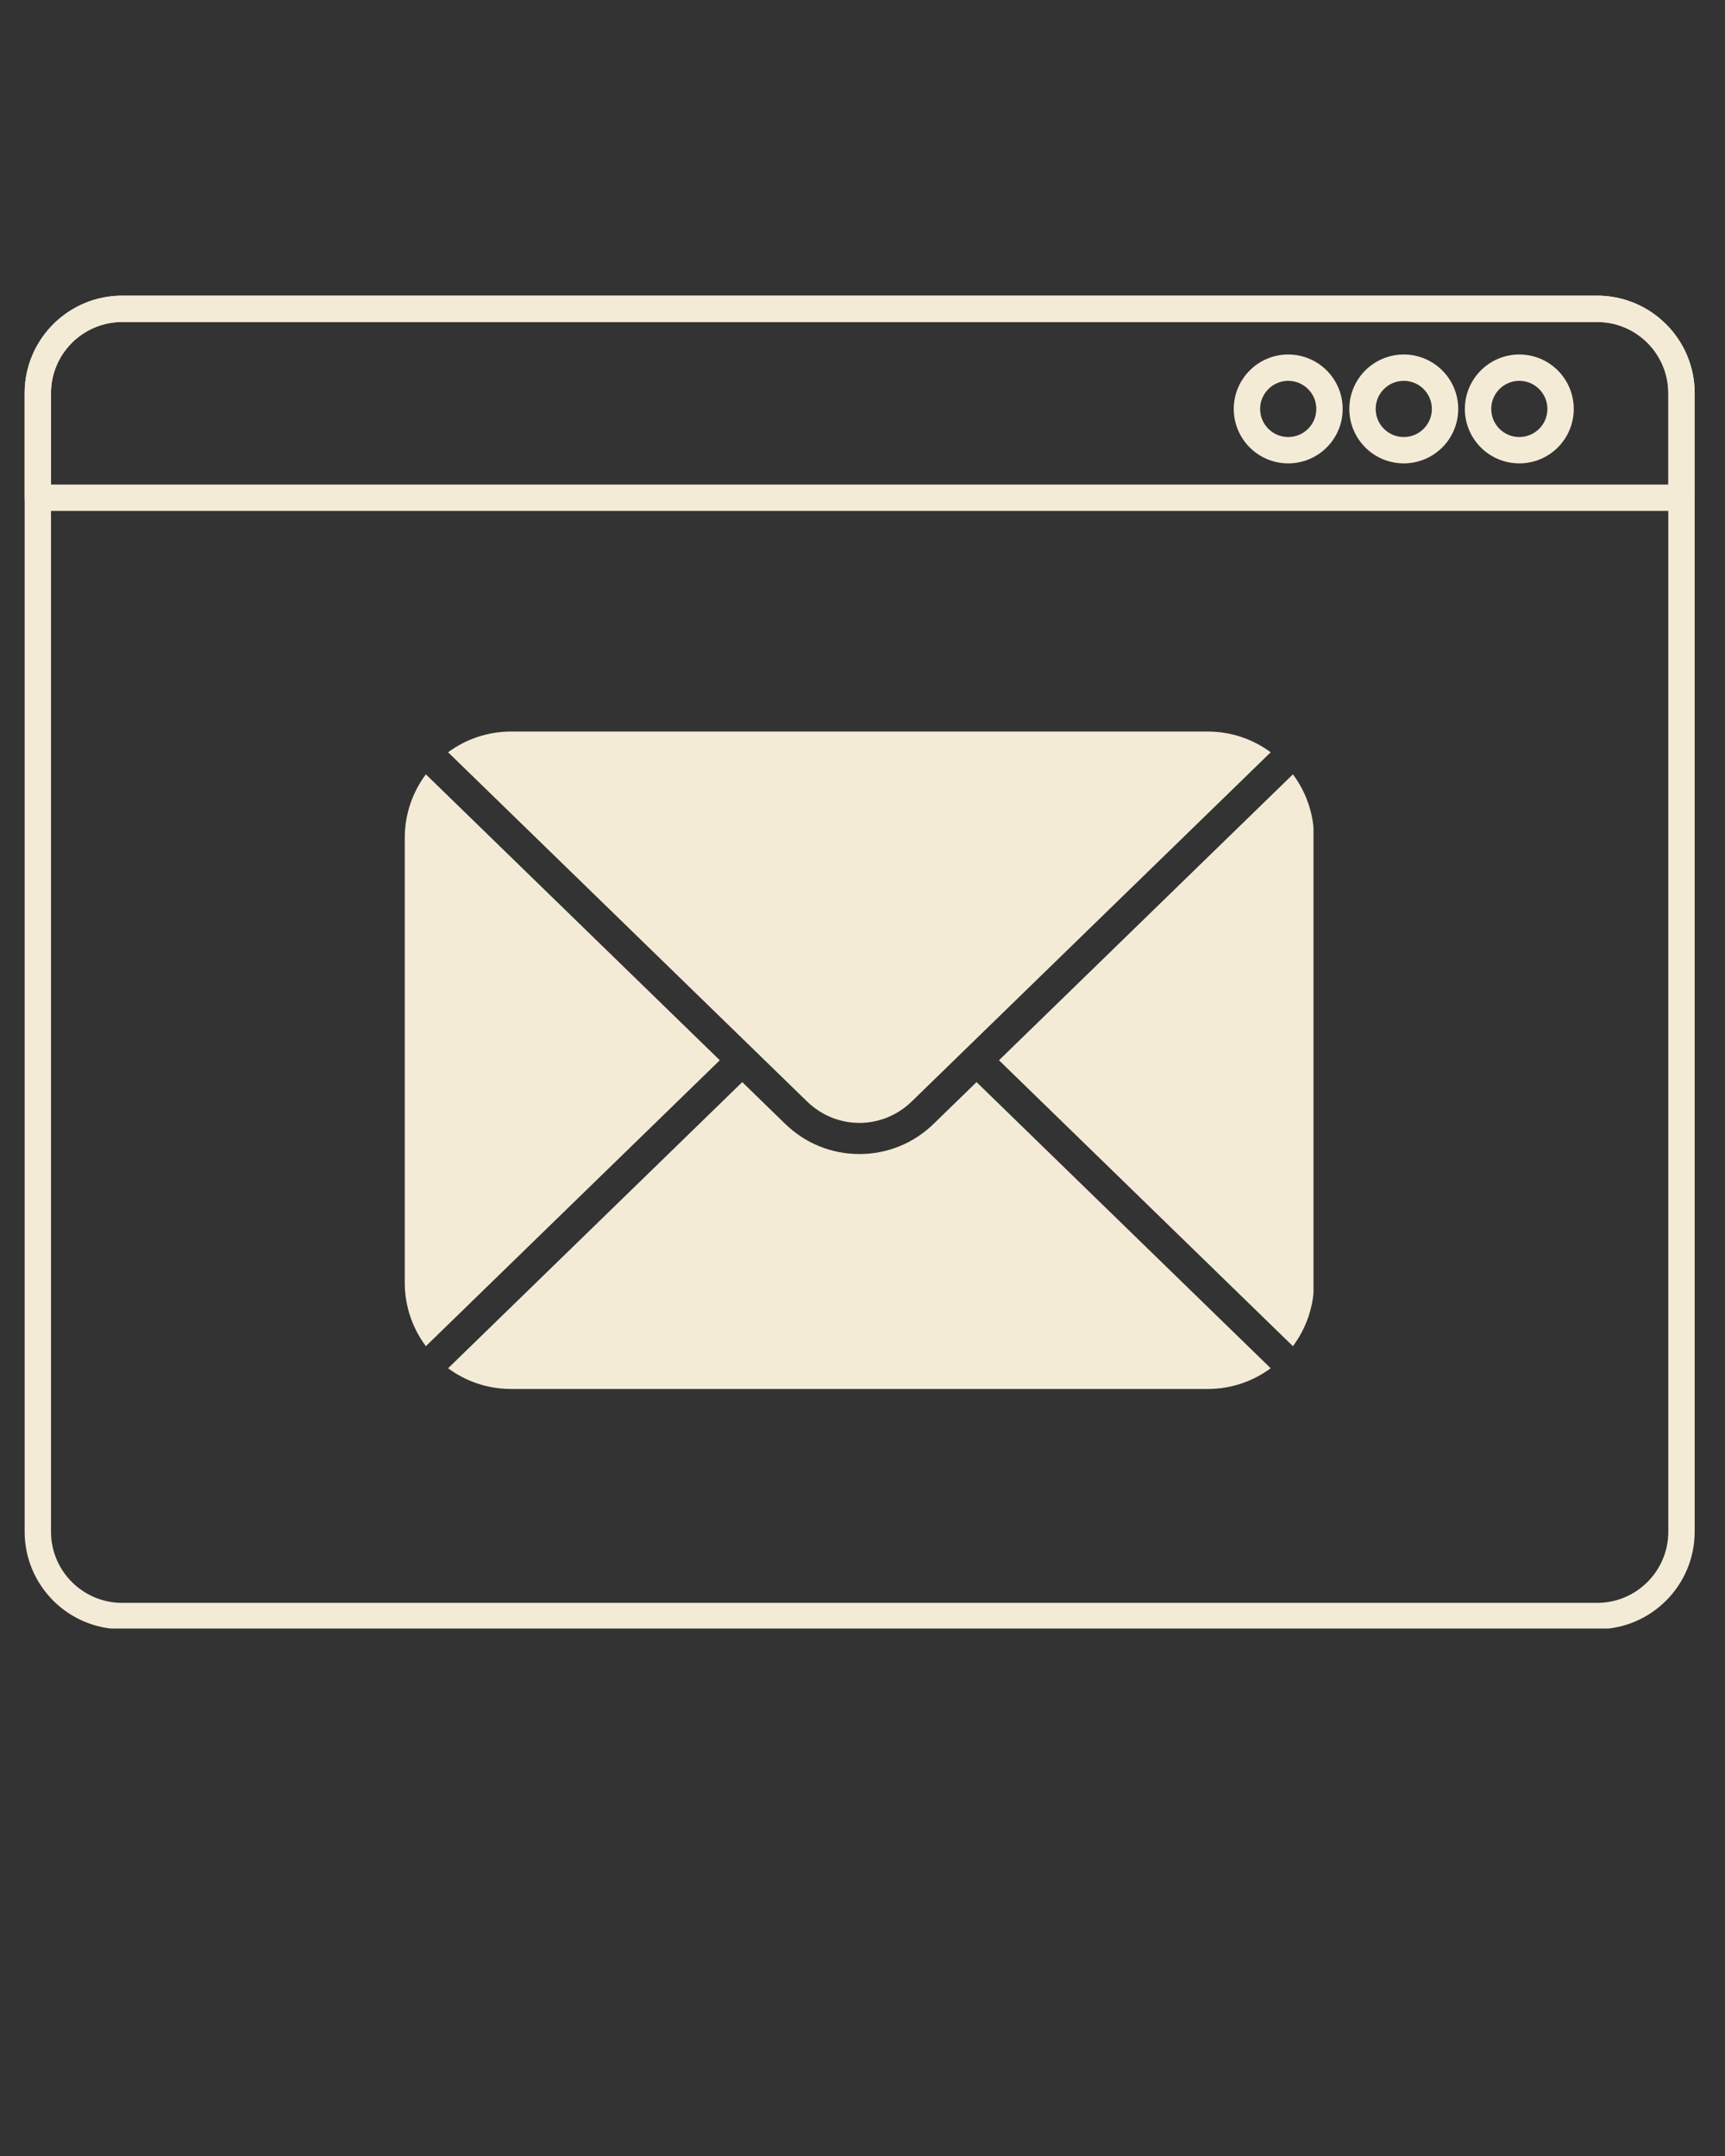 <svg xmlns="http://www.w3.org/2000/svg" xmlns:xlink="http://www.w3.org/1999/xlink" width="1080" zoomAndPan="magnify" viewBox="0 0 810 1012.5" height="1350" preserveAspectRatio="xMidYMid meet" version="1.2"><rect x="0" y="0" width="810" height="1012.5" fill="#333333" stroke="none"/><defs><clipPath id="d08ceffc3e"><path d="M 11.137 138.793 L 796 138.793 L 796 764.785 L 11.137 764.785 Z M 11.137 138.793 "/></clipPath><clipPath id="057b4985f7"><path d="M 11.137 138.793 L 796 138.793 L 796 240 L 11.137 240 Z M 11.137 138.793 "/></clipPath><clipPath id="cbddb2de1d"><path d="M 210.363 343.52 L 597 343.52 L 597 527.414 L 210.363 527.414 Z M 210.363 343.52 "/></clipPath><clipPath id="6558c74844"><path d="M 469 363.004 L 616.77 363.004 L 616.77 632.828 L 469 632.828 Z M 469 363.004 "/></clipPath><clipPath id="2795d471ad"><path d="M 210.363 508.07 L 597 508.07 L 597 652.742 L 210.363 652.742 Z M 210.363 508.07 "/></clipPath></defs><g id="f24c9969f9"><g clip-rule="nonzero" clip-path="url(#d08ceffc3e)"><path style=" stroke:none;fill-rule:nonzero;fill:#f4ebd7;fill-opacity:1;" d="M 789.566 719.277 L 783.379 719.277 C 783.379 728.543 779.648 736.859 773.582 742.941 C 767.508 749.004 759.184 752.742 749.926 752.742 L 57.398 752.742 C 48.141 752.742 39.816 749.004 33.742 742.941 C 27.68 736.859 23.945 728.543 23.945 719.277 L 23.945 184.684 C 23.945 175.422 27.68 167.094 33.742 161.02 C 39.816 154.957 48.141 151.227 57.398 151.215 L 749.926 151.215 C 759.184 151.227 767.508 154.957 773.582 161.02 C 779.648 167.094 783.379 175.422 783.379 184.684 L 783.379 719.277 L 795.758 719.277 L 795.758 184.684 C 795.758 159.355 775.234 138.848 749.926 138.836 L 57.398 138.836 C 32.09 138.848 11.57 159.355 11.57 184.684 L 11.57 719.277 C 11.57 744.598 32.09 765.117 57.398 765.117 L 749.926 765.117 C 775.234 765.117 795.758 744.598 795.758 719.277 L 789.566 719.277 "/></g><g clip-rule="nonzero" clip-path="url(#057b4985f7)"><path style=" stroke:none;fill-rule:nonzero;fill:#f4ebd7;fill-opacity:1;" d="M 789.566 233.746 L 795.758 233.746 L 795.758 184.684 C 795.758 159.355 775.234 138.848 749.926 138.836 L 57.398 138.836 C 32.09 138.848 11.57 159.355 11.57 184.684 L 11.57 233.746 C 11.57 235.371 12.227 236.965 13.375 238.125 C 14.539 239.277 16.121 239.938 17.758 239.938 L 789.566 239.938 C 791.203 239.938 792.789 239.277 793.938 238.125 C 795.102 236.965 795.758 235.371 795.758 233.746 L 789.566 233.746 L 789.566 227.555 L 23.945 227.555 L 23.945 184.684 C 23.945 175.422 27.68 167.094 33.742 161.02 C 39.816 154.957 48.141 151.227 57.398 151.215 L 749.926 151.215 C 759.184 151.227 767.508 154.957 773.582 161.02 C 779.648 167.094 783.379 175.422 783.379 184.684 L 783.379 233.746 L 789.566 233.746 L 789.566 227.555 L 789.566 233.746 "/></g><path style=" stroke:none;fill-rule:nonzero;fill:#f4ebd7;fill-opacity:1;" d="M 624.281 192.043 L 618.094 192.043 C 618.082 195.711 616.625 198.969 614.227 201.375 C 611.824 203.766 608.566 205.238 604.902 205.238 C 601.242 205.238 597.988 203.766 595.578 201.375 C 593.18 198.969 591.719 195.711 591.707 192.043 C 591.719 188.387 593.18 185.133 595.578 182.723 C 597.988 180.32 601.242 178.863 604.902 178.852 C 608.566 178.863 611.824 180.32 614.227 182.723 C 616.625 185.121 618.082 188.379 618.094 192.043 L 630.473 192.043 C 630.473 185.004 627.598 178.574 622.977 173.973 C 618.371 169.348 611.941 166.477 604.902 166.477 C 597.859 166.477 591.43 169.348 586.824 173.973 C 582.211 178.574 579.328 185.004 579.328 192.043 C 579.328 199.086 582.211 205.516 586.824 210.129 C 591.43 214.742 597.859 217.617 604.902 217.617 C 611.941 217.617 618.371 214.742 622.984 210.121 C 627.598 205.516 630.473 199.086 630.473 192.043 L 624.281 192.043 "/><path style=" stroke:none;fill-rule:nonzero;fill:#f4ebd7;fill-opacity:1;" d="M 678.547 192.043 L 672.355 192.043 C 672.348 195.711 670.887 198.969 668.488 201.375 C 666.078 203.766 662.82 205.238 659.164 205.238 C 655.5 205.238 652.242 203.766 649.836 201.375 C 647.441 198.969 645.973 195.711 645.973 192.043 C 645.973 188.379 647.441 185.133 649.836 182.723 C 652.242 180.32 655.5 178.863 659.164 178.852 C 662.82 178.863 666.078 180.32 668.488 182.723 C 670.887 185.133 672.348 188.387 672.355 192.043 L 684.734 192.043 C 684.734 185.004 681.855 178.574 677.238 173.973 C 672.625 169.348 666.195 166.477 659.164 166.477 C 645.035 166.484 633.594 177.926 633.594 192.043 C 633.594 199.086 636.469 205.516 641.082 210.129 C 645.695 214.742 652.117 217.617 659.164 217.617 C 666.195 217.617 672.625 214.742 677.238 210.129 C 681.863 205.516 684.734 199.086 684.734 192.043 L 678.547 192.043 "/><path style=" stroke:none;fill-rule:nonzero;fill:#f4ebd7;fill-opacity:1;" d="M 732.789 192.043 L 726.598 192.043 C 726.598 195.711 725.141 198.969 722.742 201.375 C 720.336 203.766 717.074 205.238 713.418 205.238 C 709.754 205.238 706.492 203.766 704.086 201.375 C 701.699 198.969 700.227 195.711 700.227 192.043 C 700.227 188.379 701.699 185.133 704.086 182.723 C 706.492 180.32 709.754 178.863 713.418 178.852 C 717.074 178.863 720.336 180.32 722.742 182.723 C 725.141 185.133 726.598 188.387 726.598 192.043 L 738.98 192.043 C 738.988 185.004 736.109 178.574 731.496 173.973 C 726.891 169.348 720.461 166.477 713.418 166.477 C 699.301 166.484 687.852 177.926 687.852 192.043 C 687.852 206.168 699.289 217.617 713.418 217.617 C 720.461 217.617 726.891 214.742 731.496 210.129 C 736.113 205.516 738.988 199.086 738.98 192.043 L 732.789 192.043 "/><path style=" stroke:none;fill-rule:nonzero;fill:#f4ebd7;fill-opacity:1;" d="M 337.992 497.922 L 199.973 363.645 C 193.754 371.969 190.062 382.297 190.062 393.469 L 190.062 602.375 C 190.062 613.543 193.754 623.871 199.973 632.199 L 337.992 497.922 "/><g clip-rule="nonzero" clip-path="url(#cbddb2de1d)"><path style=" stroke:none;fill-rule:nonzero;fill:#f4ebd7;fill-opacity:1;" d="M 378.98 517.285 C 392.75 530.688 414.332 530.688 428.105 517.285 L 596.672 353.281 C 588.387 347.168 578.16 343.547 567.098 343.547 L 239.988 343.547 C 228.922 343.547 218.695 347.168 210.41 353.281 L 378.98 517.285 "/></g><g clip-rule="nonzero" clip-path="url(#6558c74844)"><path style=" stroke:none;fill-rule:nonzero;fill:#f4ebd7;fill-opacity:1;" d="M 607.105 363.645 L 469.094 497.922 L 607.105 632.199 C 613.328 623.871 617.02 613.543 617.02 602.375 L 617.02 393.469 C 617.02 382.297 613.328 371.969 607.105 363.645 "/></g><g clip-rule="nonzero" clip-path="url(#2795d471ad)"><path style=" stroke:none;fill-rule:nonzero;fill:#f4ebd7;fill-opacity:1;" d="M 458.551 508.18 L 438.355 527.824 C 428.984 536.941 416.621 541.961 403.539 541.961 C 390.461 541.961 378.102 536.941 368.73 527.824 L 348.535 508.18 L 210.41 642.562 C 218.695 648.676 228.922 652.297 239.988 652.297 L 567.098 652.297 C 578.16 652.297 588.387 648.676 596.672 642.562 L 458.551 508.18 "/></g></g></svg>